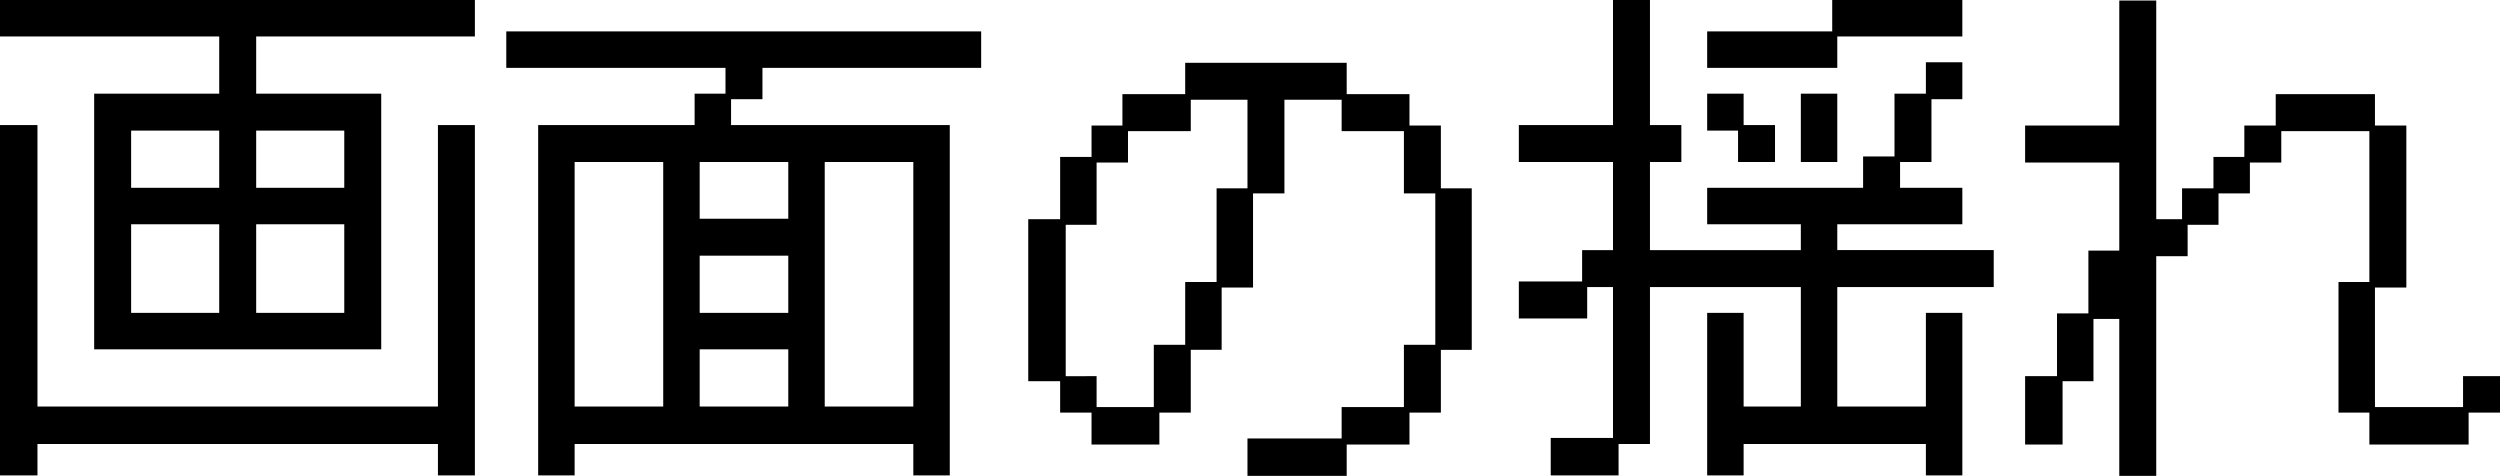 <svg version="1.1" xmlns="http://www.w3.org/2000/svg" xmlns:xlink="http://www.w3.org/1999/xlink" width="98.76" height="18.8" viewBox="0,0,98.76,18.8"><g transform="translate(-193.312,-170.5)"><g data-paper-data="{&quot;isPaintingLayer&quot;:true}" fill="#000000" fill-rule="nonzero" stroke="none" stroke-width="1" stroke-linecap="butt" stroke-linejoin="miter" stroke-miterlimit="10" stroke-dasharray="" stroke-dashoffset="0" style="mix-blend-mode: normal"><path d="M197.032,174.2h4.94v-2.26h-8.66v-1.44h18.76v1.44h-8.64v2.26h4.94v10.1h-11.34zM193.312,175.44h1.48v11.12h15.82v-11.12h1.46v13.84h-1.46v-1.24h-15.82v1.24h-1.48zM201.972,177.92v-2.26h-3.48v2.26zM206.912,177.92v-2.26h-3.48v2.26zM201.972,182.86v-3.5h-3.48v3.5zM206.912,182.86v-3.5h-3.48v3.5zM214.572,175.44h6.18v-1.24h1.22v-1.02h-8.66v-1.44h18.76v1.44h-8.64v1.24h-1.24v1.02h8.64v13.84h-1.44v-1.24h-13.38v1.24h-1.44zM219.512,186.56v-9.66h-3.5v9.66zM229.392,186.56v-9.66h-3.5v9.66zM224.452,179.14v-2.24h-3.5v2.24zM224.452,182.86v-2.26h-3.5v2.26zM224.452,186.56v-2.26h-3.5v2.26zM235.192,185.56h-1.26v-6.4h1.26v-2.46h1.24v-1.24h1.22v-1.24h2.48v-1.24h6.38v1.24h2.48v1.24h1.24v2.48h1.22v6.38h-1.22v2.48h-1.24v1.26h-2.48v1.24h-3.92v-1.48h3.72v-1.24h2.46v-2.46h1.24v-5.98h-1.24v-2.46h-2.46v-1.24h-2.26v3.7h-1.24v3.72h-1.24v2.46h-1.22v2.48h-1.24v1.26h-2.68v-1.26h-1.24zM236.632,185.36v1.22h2.26v-2.46h1.24v-2.48h1.24v-3.7h1.22v-3.5h-2.24v1.24h-2.48v1.24h-1.24v2.46h-1.22v5.98zM257.032,187.8v-5.96h-1.02v1.24h-2.7v-1.46h2.5v-1.24h1.22v-3.48h-3.72v-1.46h3.72v-4.94h1.46v4.94h1.24v1.46h-1.24v3.48h5.96v-1.02h-3.7v-1.44h6.16v-1.24h1.24v-2.48h1.24v-1.24h1.44v1.46h-1.22v2.48h-1.24v1.02h2.46v1.44h-4.94v1.02h6.18v1.46h-6.18v4.72h3.5v-3.7h1.44v6.42h-1.44v-1.24h-7.2v1.24h-1.44v-6.42h1.44v3.7h2.26v-4.72h-5.96v6.2h-1.24v1.24h-2.68v-1.48zM260.752,171.74h4.94v-1.24h5.14v1.44h-4.94v1.24h-5.14zM261.972,175.66h-1.22v-1.46h1.44v1.24h1.24v1.46h-1.46zM264.452,174.2h1.44v2.7h-1.44zM273.312,185.36h1.26v-2.48h1.24v-2.48h1.22v-3.48h-3.72v-1.46h3.72v-4.94h1.46v8.64h1.02v-1.22h1.24v-1.24h1.22v-1.24h1.24v-1.24h3.92v1.24h1.24v6.4h-1.24v4.72h3.48v-1.22h1.46v1.44h-1.24v1.26h-3.92v-1.26h-1.22v-5.16h1.22v-5.96h-3.48v1.24h-1.24v1.22h-1.24v1.24h-1.22v1.24h-1.24v8.68h-1.46v-6.2h-1.02v2.46h-1.22v2.5h-1.48z"/></g></g></svg>